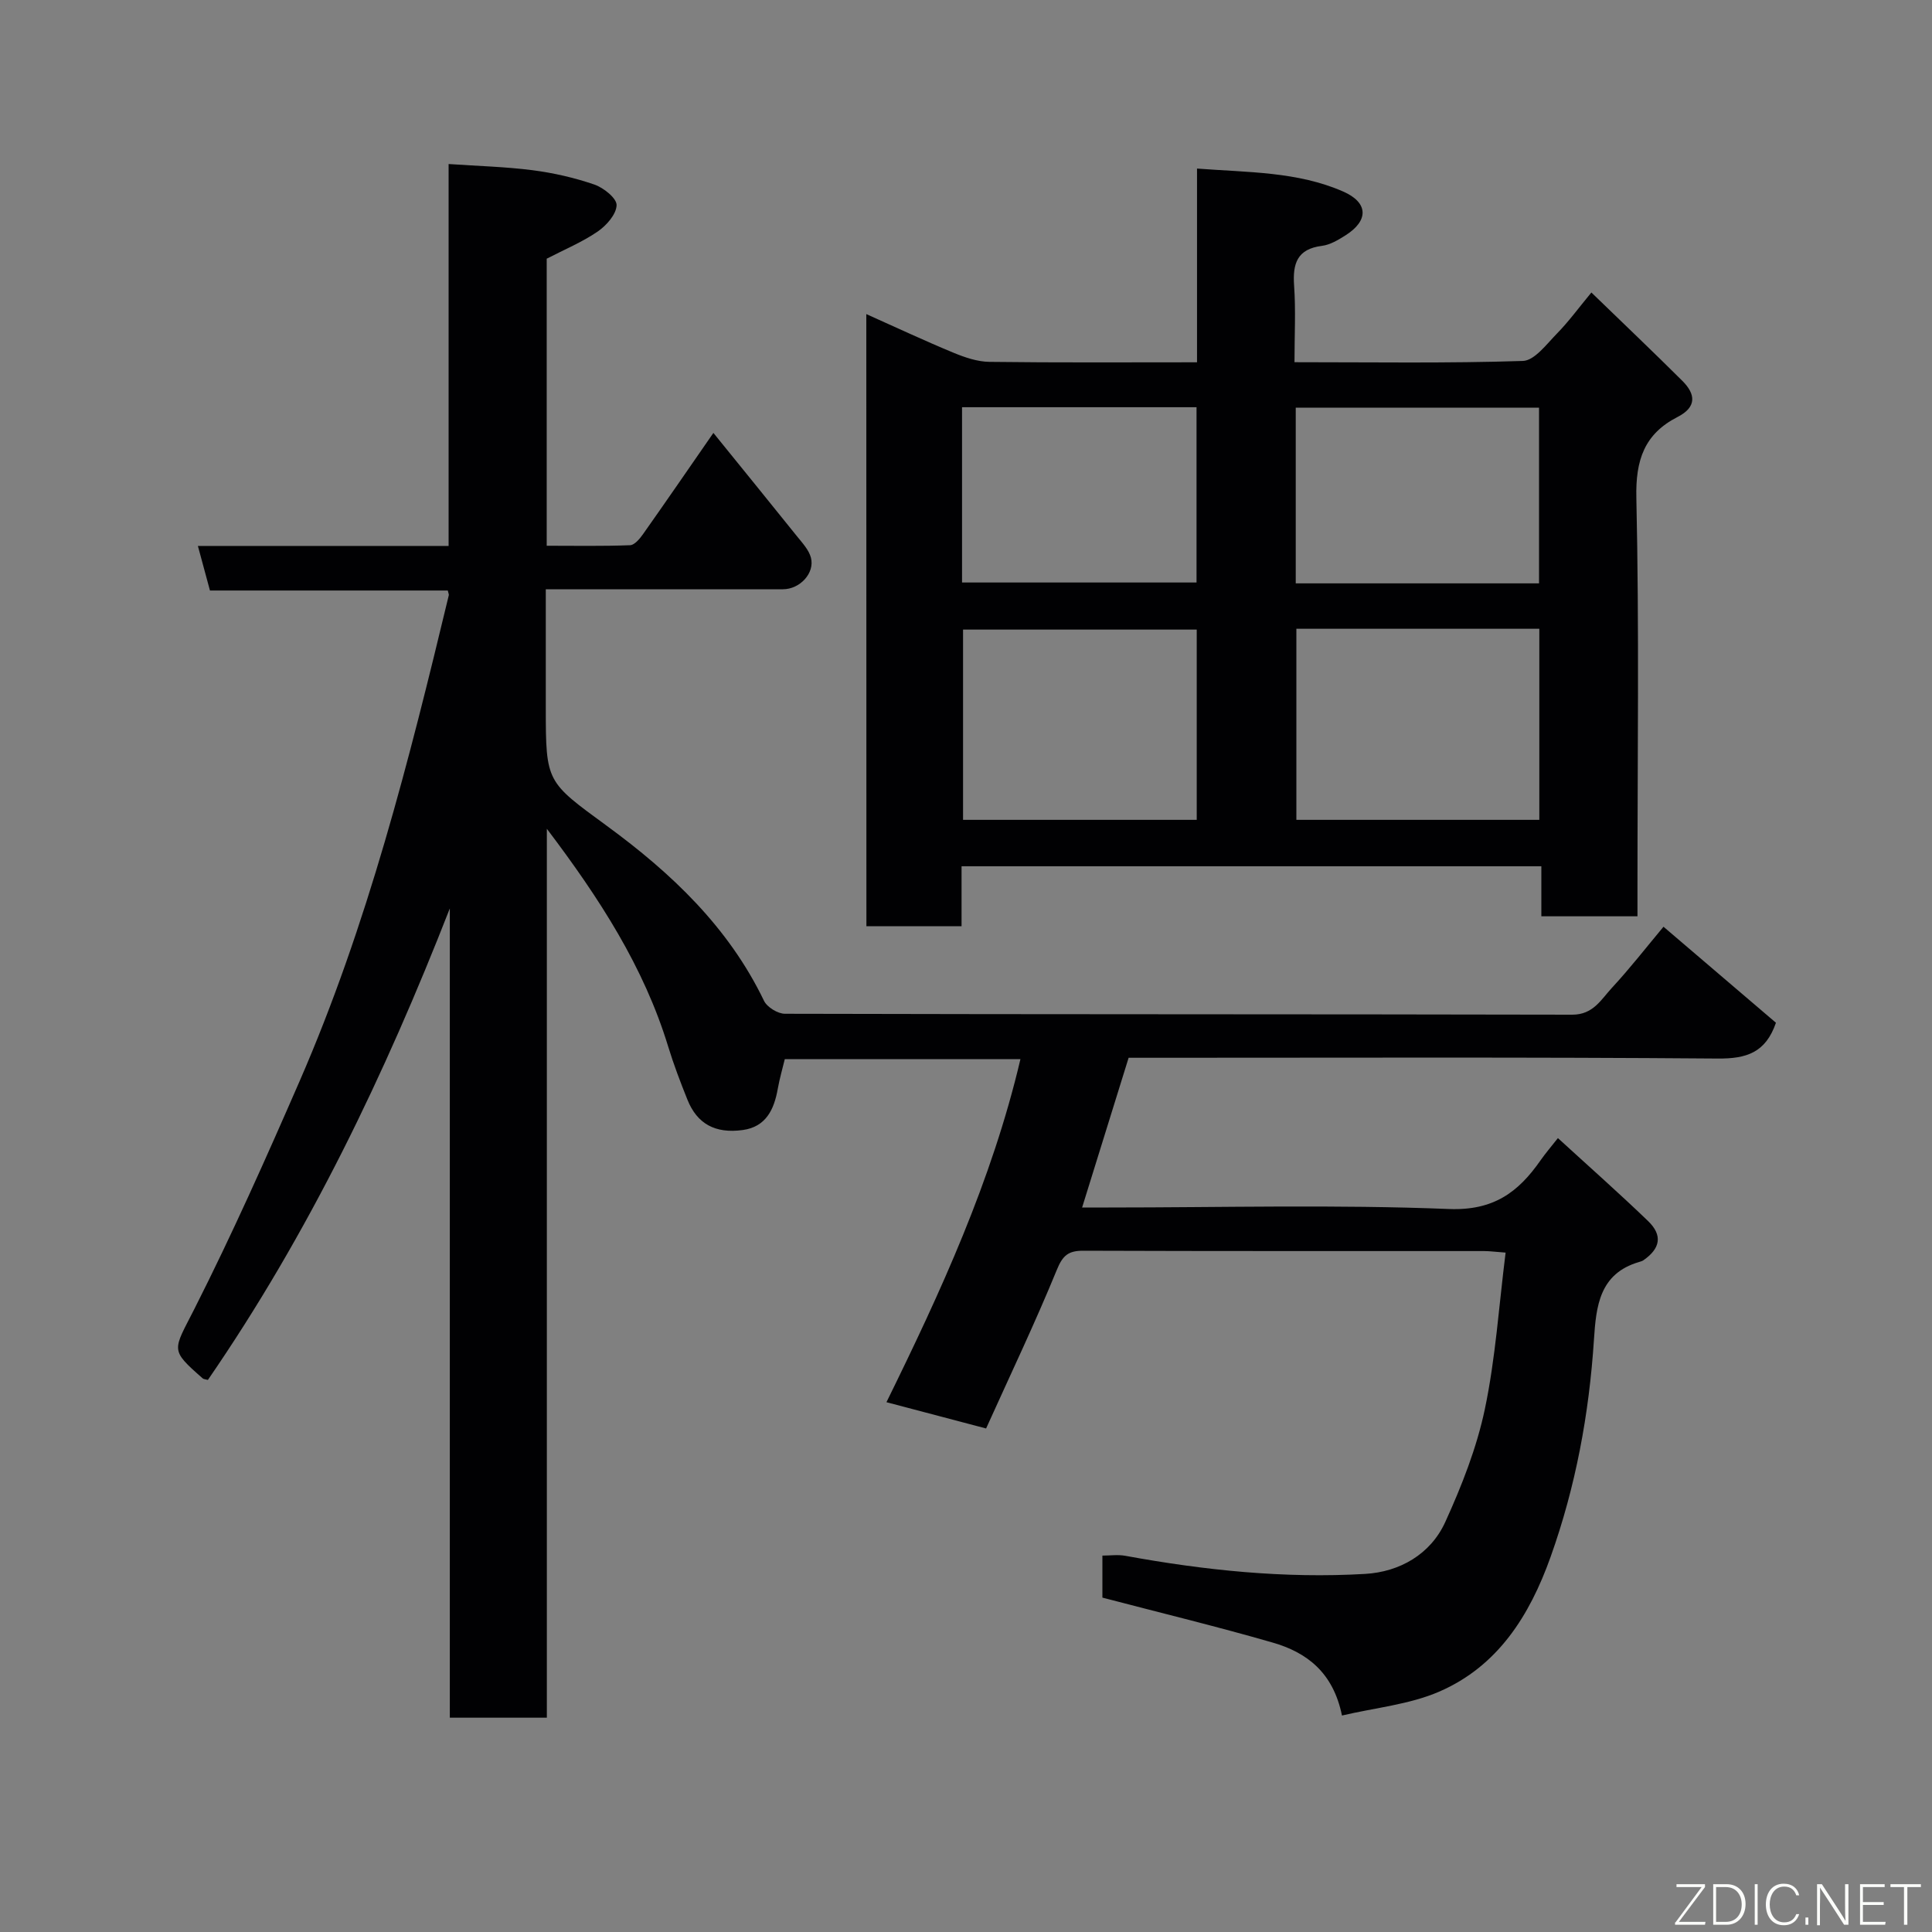 <svg enable-background="new 0 0 400 400" viewBox="0 0 400 400" xmlns="http://www.w3.org/2000/svg"><rect x="0" y="0" width="400" height="400" fill="#808080" stroke="none"/><path d="m204.16 295.75c-7.03-1.85-13.46-3.55-20.63-5.44 11.22-22.82 21.81-45.82 27.74-71.02-16.4 0-32.35 0-48.79 0-.44 1.83-1.06 3.96-1.45 6.13-.76 4.29-2.44 7.88-7.25 8.54-5.73.79-9.46-1.31-11.45-6.27-1.45-3.62-2.85-7.28-3.99-11.01-5.03-16.46-14.16-30.61-25.12-45.09v184.04c-6.83 0-13.21 0-20.09 0 0-55.84 0-111.7 0-167.55-13.44 34.38-29.22 67.31-50.09 97.62-.54-.15-.87-.15-1.06-.31-6.89-6.05-6.15-5.67-1.73-14.4 7.8-15.42 14.85-31.24 21.76-47.1 14.1-32.37 22.69-66.47 30.91-100.66.04-.15-.06-.32-.21-.97-16.27 0-32.65 0-49.24 0-.86-3.17-1.61-5.93-2.5-9.23h51.91c0-26.41 0-52.34 0-79.07 6.07.42 11.76.56 17.38 1.28 4.33.56 8.67 1.55 12.8 2.97 1.91.66 4.64 2.84 4.6 4.27-.05 1.89-2.11 4.22-3.92 5.46-3.2 2.19-6.86 3.71-10.55 5.62v59.43c5.75 0 11.51.11 17.26-.11.94-.04 2.03-1.36 2.71-2.33 4.7-6.66 9.32-13.38 14.54-20.92 5.9 7.29 11.63 14.32 17.3 21.39 1.11 1.38 2.46 2.81 2.89 4.43.85 3.2-2.28 6.55-5.8 6.55-16.16.01-32.3 0-49.09 0v24.6c0 15.46.16 15.24 12.66 24.4 13.32 9.75 25.18 20.95 32.52 36.21.64 1.32 2.85 2.68 4.34 2.68 54.33.14 108.66.07 162.99.19 4.35.01 5.98-3.14 8.22-5.56 3.68-3.97 7.01-8.25 10.68-12.65 7.93 6.78 15.67 13.38 23.28 19.88-2.14 6.21-6.11 7.46-12.07 7.41-38.83-.31-77.66-.16-116.49-.16-1.82 0-3.65 0-5.46 0-3.19 10.26-6.31 20.31-9.63 31h5.44c23.5 0 47.02-.63 70.48.31 9.25.37 14.38-3.46 18.99-10.07 1.02-1.46 2.19-2.82 3.6-4.61 6.41 5.87 12.65 11.38 18.65 17.16 3.08 2.96 2.57 5.7-.96 8.14-.26.18-.6.26-.91.36-8.2 2.4-8.87 9.17-9.32 16.06-1 15.4-3.78 30.43-8.98 45-4.33 12.14-10.92 22.64-23.09 27.9-6.14 2.65-13.14 3.3-20.1 4.93-1.82-8.96-7.33-13.08-14.34-15.1-11.54-3.33-23.23-6.16-35.26-9.31 0-2.16 0-5.1 0-8.7 1.58 0 3.2-.24 4.73.04 16.44 3.01 33.01 4.73 49.69 3.75 7.12-.42 13.52-4.05 16.57-10.75 3.41-7.49 6.5-15.34 8.19-23.36 2.21-10.52 2.91-21.35 4.3-32.41-2.19-.16-3.3-.32-4.42-.32-27.67-.01-55.33.03-83-.07-3.1-.01-4.27.95-5.5 3.97-4.5 10.99-9.63 21.73-14.64 32.83z" fill="#010103"/><path d="m179.36 65.03c6.15 2.75 12.04 5.51 18.05 8 2.35.97 4.95 1.86 7.44 1.89 14.14.18 28.29.09 42.98.09 0-13.3 0-26.36 0-40.11 10.62.81 20.79.61 30.25 4.75 5.25 2.3 5.32 6.02.5 9.07-1.5.95-3.19 1.97-4.88 2.18-5.15.65-6.09 3.67-5.77 8.24.36 5.1.08 10.24.08 15.85 16.07 0 31.68.25 47.28-.26 2.43-.08 4.93-3.5 7.08-5.69 2.41-2.46 4.45-5.27 7.11-8.48 6.5 6.3 12.75 12.23 18.85 18.31 2.74 2.73 3 5.41-1.01 7.46-6.87 3.51-8.71 8.91-8.53 16.73.6 26.98.23 53.97.23 80.96v5.69c-6.77 0-13.15 0-19.9 0 0-3.47 0-6.74 0-10.36-40.07 0-79.78 0-120.04 0v12.41c-6.81 0-13.08 0-19.7 0-.02-41.92-.02-83.82-.02-126.73zm89.04 65.15v39.56h50.3c0-13.3 0-26.34 0-39.56-16.9 0-33.48 0-50.3 0zm-20.63.17c-16.43 0-32.47 0-48.38 0v39.39h48.38c0-13.18 0-26.11 0-39.39zm70.87-9.57c0-12.45 0-24.49 0-36.38-17.06 0-33.77 0-50.37 0v36.38zm-119.46-.18h48.55c0-12.33 0-24.25 0-36.29-16.31 0-32.34 0-48.55 0z" fill="#010103"/><g fill="#fbfcfa"><path d="m346.9 398 5.4-7.3h-5.2v-.6h5.9v.6l-5.4 7.2h5.5l-.1.6h-6.2v-.5z"/><path d="m354.7 390.1h2.8c2.3 0 3.9 1.6 3.9 4.1s-1.6 4.3-3.9 4.3h-2.8zm.6 7.8h2c2.2 0 3.3-1.6 3.3-3.6 0-1.8-1-3.6-3.3-3.6h-2z"/><path d="m363.9 390.1v8.4h-.6v-8.4h1.6z"/><path d="m372.5 396.3c-.4 1.3-1.4 2.3-3.2 2.3-2.4 0-3.7-1.9-3.7-4.3 0-2.3 1.2-4.3 3.7-4.3 1.8 0 2.9 1 3.2 2.4h-.6c-.4-1.1-1.1-1.8-2.5-1.8-2.1 0-3 1.9-3 3.7s.9 3.7 3 3.7c1.4 0 2.1-.7 2.5-1.7z"/><path d="m373.8 398.5v-1.5h.6v1.5z"/><path d="m376.2 398.5v-8.4h1c1.3 2 4.4 6.7 4.9 7.6-.1-1.2-.1-2.4-.1-3.8v-3.8h.7v8.4h-.9c-1.2-1.9-4.4-6.8-5-7.7.1 1.1 0 2.3 0 3.9v3.9h-.6z"/><path d="m390 394.4h-4.3v3.5h4.7l-.1.6h-5.2v-8.4h5.1v.6h-4.5v3.1h4.3z"/><path d="m394.2 390.7h-2.8v-.6h6.3v.6h-2.8v7.8h-.7z"/></g></svg>
